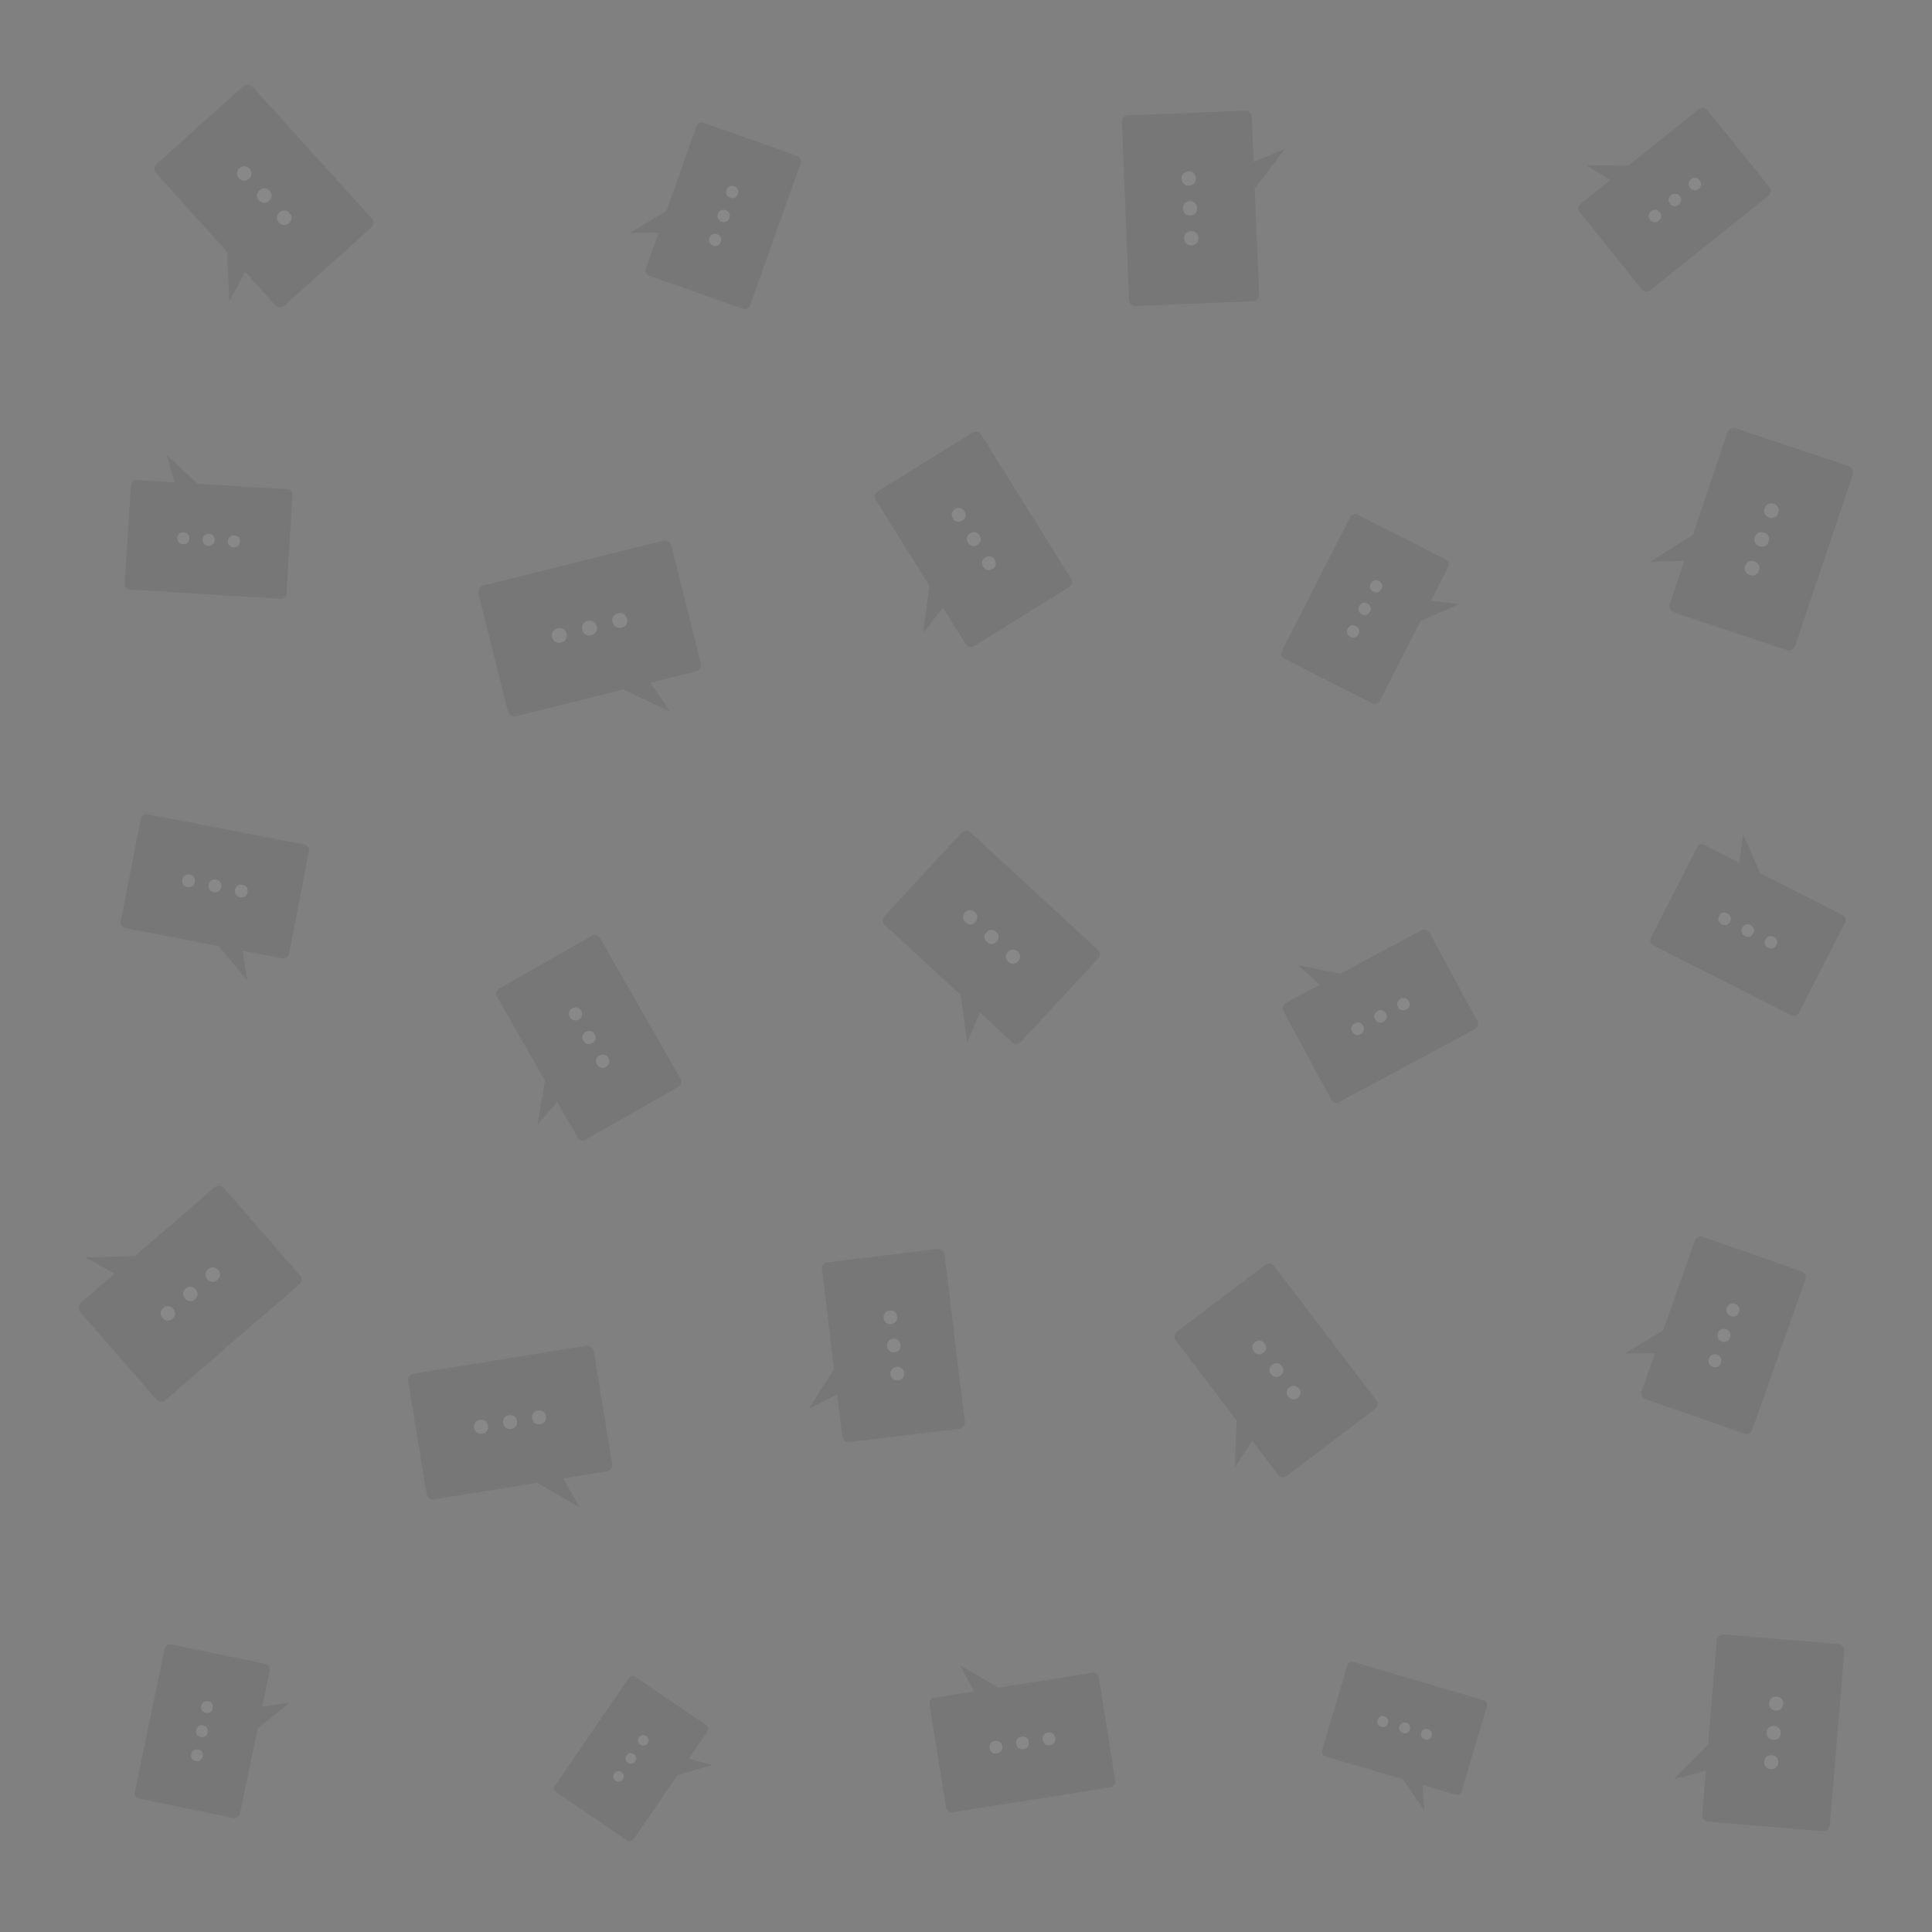 <?xml version="1.0" encoding="UTF-8"?>
<svg xmlns="http://www.w3.org/2000/svg" xmlns:xlink="http://www.w3.org/1999/xlink" width="75pt" height="75pt" viewBox="0 0 75 75" version="1.2">
<rect x="0" y="0" width="75" height="75" fill="#808080" stroke="none"/>
<defs>
<filter id="alpha" filterUnits="objectBoundingBox" x="0%" y="0%" width="100%" height="100%">
  <feColorMatrix type="matrix" in="SourceGraphic" values="0 0 0 0 1 0 0 0 0 1 0 0 0 0 1 0 0 0 1 0"/>
</filter>
<mask id="mask0">
  <g filter="url(#alpha)">
<rect x="0" y="0" width="75" height="75" style="fill:rgb(0%,0%,0%);fill-opacity:0.067;stroke:none;"/>
  </g>
</mask>
<clipPath id="clip2">
  <path d="M 3 0.254 L 13 0.254 L 13 9 L 3 9 Z M 3 0.254 "/>
</clipPath>
<clipPath id="clip3">
  <path d="M 62 60 L 69.992 60 L 69.992 68.504 L 62 68.504 Z M 62 60 "/>
</clipPath>
<clipPath id="clip4">
  <path d="M 62 29 L 69.992 29 L 69.992 37 L 62 37 Z M 62 29 "/>
</clipPath>
<clipPath id="clip5">
  <path d="M 62 13 L 69.992 13 L 69.992 23 L 62 23 Z M 62 13 "/>
</clipPath>
<clipPath id="clip6">
  <path d="M 19 62 L 26 62 L 26 68.504 L 19 68.504 Z M 19 62 "/>
</clipPath>
<clipPath id="clip1">
  <rect x="0" y="0" width="71" height="69"/>
</clipPath>
<g id="surface5" clip-path="url(#clip1)">
<path style=" stroke:none;fill-rule:nonzero;fill:rgb(0%,0%,0%);fill-opacity:1;" d="M 41.102 66.387 L 34.984 67.352 C 34.859 67.371 34.742 67.289 34.723 67.164 L 34.086 63.164 C 34.066 63.039 34.152 62.922 34.277 62.902 L 35.82 62.66 L 35.258 61.641 L 36.75 62.512 L 40.398 61.938 C 40.52 61.918 40.637 62.004 40.656 62.125 L 41.293 66.129 C 41.312 66.25 41.227 66.367 41.102 66.387 "/>
<path style=" stroke:none;fill-rule:nonzero;fill:rgb(100%,100%,100%);fill-opacity:1;" d="M 36.902 64.766 C 36.887 64.645 36.77 64.559 36.645 64.578 L 36.605 64.582 C 36.484 64.605 36.398 64.719 36.418 64.844 L 36.422 64.879 C 36.441 65.004 36.559 65.09 36.684 65.07 L 36.723 65.062 C 36.844 65.043 36.93 64.926 36.91 64.805 L 36.902 64.766 "/>
<path style=" stroke:none;fill-rule:nonzero;fill:rgb(100%,100%,100%);fill-opacity:1;" d="M 37.934 64.605 C 37.914 64.48 37.797 64.395 37.672 64.418 L 37.637 64.422 C 37.512 64.441 37.426 64.559 37.445 64.68 L 37.453 64.719 C 37.473 64.844 37.59 64.926 37.711 64.906 L 37.75 64.898 C 37.875 64.883 37.957 64.766 37.938 64.641 L 37.934 64.605 "/>
<path style=" stroke:none;fill-rule:nonzero;fill:rgb(100%,100%,100%);fill-opacity:1;" d="M 38.961 64.441 C 38.941 64.32 38.824 64.234 38.703 64.254 L 38.664 64.258 C 38.539 64.277 38.453 64.395 38.473 64.52 L 38.48 64.555 C 38.5 64.68 38.617 64.766 38.742 64.746 L 38.777 64.738 C 38.902 64.719 38.988 64.602 38.965 64.48 L 38.961 64.441 "/>
<path style=" stroke:none;fill-rule:nonzero;fill:rgb(0%,0%,0%);fill-opacity:1;" d="M 3.73 28.609 L 9.812 29.785 C 9.934 29.809 10.016 29.926 9.992 30.051 L 9.219 34.027 C 9.191 34.148 9.074 34.23 8.949 34.203 L 7.418 33.91 L 7.598 35.059 L 6.492 33.73 L 2.871 33.027 C 2.746 33.004 2.664 32.887 2.688 32.762 L 3.465 28.789 C 3.488 28.664 3.605 28.586 3.73 28.609 "/>
<path style=" stroke:none;fill-rule:nonzero;fill:rgb(100%,100%,100%);fill-opacity:1;" d="M 7.121 31.559 C 7.098 31.684 7.176 31.801 7.301 31.824 L 7.336 31.832 C 7.461 31.855 7.578 31.777 7.605 31.652 L 7.609 31.617 C 7.637 31.492 7.555 31.375 7.43 31.352 L 7.395 31.344 C 7.27 31.32 7.152 31.398 7.129 31.523 L 7.121 31.559 "/>
<path style=" stroke:none;fill-rule:nonzero;fill:rgb(100%,100%,100%);fill-opacity:1;" d="M 6.098 31.363 C 6.074 31.484 6.156 31.605 6.277 31.629 L 6.316 31.633 C 6.438 31.66 6.559 31.578 6.582 31.457 L 6.59 31.418 C 6.613 31.297 6.531 31.176 6.41 31.152 L 6.371 31.145 C 6.25 31.121 6.129 31.203 6.105 31.324 L 6.098 31.363 "/>
<path style=" stroke:none;fill-rule:nonzero;fill:rgb(100%,100%,100%);fill-opacity:1;" d="M 5.074 31.164 C 5.051 31.289 5.133 31.406 5.254 31.43 L 5.293 31.438 C 5.418 31.461 5.535 31.383 5.559 31.258 L 5.566 31.219 C 5.59 31.098 5.512 30.98 5.387 30.957 L 5.348 30.949 C 5.227 30.926 5.105 31.004 5.082 31.129 L 5.074 31.164 "/>
<g clip-path="url(#clip2)" clip-rule="nonzero">
<path style=" stroke:none;fill-rule:nonzero;fill:rgb(0%,0%,0%);fill-opacity:1;" d="M 7.801 0.363 L 12.43 5.48 C 12.523 5.586 12.516 5.746 12.41 5.836 L 9.043 8.863 C 8.938 8.957 8.777 8.945 8.684 8.844 L 7.516 7.555 L 6.902 8.699 L 6.816 6.773 L 4.059 3.727 C 3.965 3.621 3.973 3.465 4.078 3.371 L 7.445 0.344 C 7.547 0.254 7.711 0.262 7.801 0.363 "/>
</g>
<path style=" stroke:none;fill-rule:nonzero;fill:rgb(100%,100%,100%);fill-opacity:1;" d="M 8.836 5.262 C 8.73 5.355 8.723 5.516 8.816 5.617 L 8.844 5.652 C 8.938 5.754 9.098 5.762 9.203 5.668 L 9.234 5.641 C 9.34 5.547 9.348 5.387 9.254 5.285 L 9.227 5.254 C 9.129 5.148 8.969 5.141 8.867 5.234 L 8.836 5.262 "/>
<path style=" stroke:none;fill-rule:nonzero;fill:rgb(100%,100%,100%);fill-opacity:1;" d="M 8.059 4.402 C 7.953 4.496 7.945 4.656 8.039 4.758 L 8.066 4.789 C 8.16 4.895 8.32 4.902 8.426 4.809 L 8.457 4.781 C 8.562 4.688 8.57 4.527 8.477 4.422 L 8.449 4.391 C 8.352 4.289 8.191 4.281 8.09 4.375 L 8.059 4.402 "/>
<path style=" stroke:none;fill-rule:nonzero;fill:rgb(100%,100%,100%);fill-opacity:1;" d="M 7.281 3.543 C 7.176 3.637 7.168 3.797 7.262 3.898 L 7.289 3.93 C 7.383 4.035 7.543 4.043 7.648 3.949 L 7.68 3.922 C 7.785 3.828 7.793 3.668 7.699 3.562 L 7.672 3.531 C 7.574 3.43 7.414 3.422 7.312 3.516 L 7.281 3.543 "/>
<path style=" stroke:none;fill-rule:nonzero;fill:rgb(0%,0%,0%);fill-opacity:1;" d="M 3.234 66.574 L 4.391 60.996 C 4.418 60.883 4.527 60.812 4.641 60.836 L 8.312 61.594 C 8.426 61.617 8.496 61.727 8.473 61.84 L 8.18 63.246 L 9.246 63.094 L 8.004 64.094 L 7.312 67.418 C 7.293 67.527 7.18 67.602 7.066 67.578 L 3.398 66.82 C 3.285 66.797 3.211 66.688 3.234 66.574 "/>
<path style=" stroke:none;fill-rule:nonzero;fill:rgb(100%,100%,100%);fill-opacity:1;" d="M 6.004 63.492 C 6.117 63.516 6.23 63.441 6.254 63.328 L 6.258 63.293 C 6.281 63.184 6.211 63.07 6.098 63.047 L 6.062 63.043 C 5.949 63.02 5.84 63.09 5.816 63.203 L 5.809 63.238 C 5.785 63.352 5.859 63.461 5.969 63.484 L 6.004 63.492 "/>
<path style=" stroke:none;fill-rule:nonzero;fill:rgb(100%,100%,100%);fill-opacity:1;" d="M 5.809 64.43 C 5.922 64.453 6.035 64.379 6.059 64.266 L 6.062 64.23 C 6.09 64.121 6.016 64.008 5.902 63.984 L 5.867 63.977 C 5.754 63.953 5.645 64.027 5.621 64.141 L 5.613 64.176 C 5.59 64.289 5.664 64.398 5.777 64.422 L 5.809 64.43 "/>
<path style=" stroke:none;fill-rule:nonzero;fill:rgb(100%,100%,100%);fill-opacity:1;" d="M 5.617 65.367 C 5.73 65.391 5.84 65.316 5.863 65.203 L 5.871 65.168 C 5.895 65.055 5.82 64.945 5.707 64.922 L 5.672 64.914 C 5.559 64.891 5.449 64.965 5.426 65.078 L 5.418 65.113 C 5.395 65.227 5.469 65.336 5.582 65.359 L 5.617 65.367 "/>
<path style=" stroke:none;fill-rule:nonzero;fill:rgb(0%,0%,0%);fill-opacity:1;" d="M 47.457 46.145 L 51.43 51.359 C 51.508 51.465 51.488 51.617 51.383 51.695 L 47.949 54.293 C 47.844 54.375 47.691 54.352 47.613 54.246 L 46.609 52.93 L 45.938 53.969 L 46.008 52.141 L 43.641 49.031 C 43.562 48.926 43.582 48.777 43.688 48.695 L 47.121 46.102 C 47.227 46.02 47.379 46.039 47.457 46.145 "/>
<path style=" stroke:none;fill-rule:nonzero;fill:rgb(100%,100%,100%);fill-opacity:1;" d="M 48.043 50.867 C 47.938 50.945 47.918 51.098 47.996 51.203 L 48.02 51.234 C 48.102 51.34 48.254 51.363 48.359 51.281 L 48.391 51.258 C 48.496 51.176 48.516 51.027 48.438 50.922 L 48.414 50.891 C 48.332 50.785 48.18 50.762 48.074 50.844 L 48.043 50.867 "/>
<path style=" stroke:none;fill-rule:nonzero;fill:rgb(100%,100%,100%);fill-opacity:1;" d="M 47.375 49.988 C 47.27 50.07 47.25 50.223 47.328 50.328 L 47.355 50.359 C 47.434 50.465 47.586 50.484 47.691 50.406 L 47.723 50.379 C 47.828 50.301 47.852 50.148 47.77 50.043 L 47.746 50.012 C 47.664 49.906 47.516 49.887 47.406 49.965 L 47.375 49.988 "/>
<path style=" stroke:none;fill-rule:nonzero;fill:rgb(100%,100%,100%);fill-opacity:1;" d="M 46.707 49.113 C 46.602 49.195 46.582 49.344 46.66 49.449 L 46.688 49.484 C 46.766 49.59 46.918 49.609 47.023 49.527 L 47.055 49.504 C 47.16 49.426 47.184 49.273 47.102 49.168 L 47.078 49.137 C 46.996 49.031 46.848 49.008 46.742 49.09 L 46.707 49.113 "/>
<path style=" stroke:none;fill-rule:nonzero;fill:rgb(0%,0%,0%);fill-opacity:1;" d="M 66.668 4.582 L 62.051 8.273 C 61.957 8.352 61.82 8.336 61.746 8.242 L 59.316 5.223 C 59.242 5.133 59.254 4.996 59.348 4.922 L 60.512 3.988 L 59.559 3.41 L 61.215 3.426 L 63.965 1.227 C 64.059 1.152 64.195 1.168 64.27 1.262 L 66.699 4.277 C 66.773 4.371 66.758 4.508 66.668 4.582 "/>
<path style=" stroke:none;fill-rule:nonzero;fill:rgb(100%,100%,100%);fill-opacity:1;" d="M 62.414 5.223 C 62.34 5.129 62.203 5.117 62.109 5.188 L 62.082 5.215 C 61.988 5.285 61.973 5.426 62.047 5.516 L 62.07 5.547 C 62.145 5.637 62.281 5.652 62.375 5.578 L 62.402 5.555 C 62.496 5.48 62.512 5.344 62.438 5.25 L 62.414 5.223 "/>
<path style=" stroke:none;fill-rule:nonzero;fill:rgb(100%,100%,100%);fill-opacity:1;" d="M 63.191 4.602 C 63.113 4.508 62.977 4.496 62.883 4.57 L 62.855 4.594 C 62.762 4.668 62.746 4.805 62.824 4.895 L 62.844 4.926 C 62.922 5.02 63.059 5.031 63.148 4.957 L 63.18 4.934 C 63.273 4.859 63.289 4.723 63.211 4.629 L 63.191 4.602 "/>
<path style=" stroke:none;fill-rule:nonzero;fill:rgb(100%,100%,100%);fill-opacity:1;" d="M 63.965 3.98 C 63.891 3.887 63.754 3.875 63.66 3.949 L 63.633 3.973 C 63.539 4.047 63.523 4.184 63.598 4.277 L 63.621 4.305 C 63.695 4.398 63.832 4.41 63.926 4.336 L 63.953 4.312 C 64.047 4.238 64.062 4.102 63.988 4.012 L 63.965 3.98 "/>
<g clip-path="url(#clip3)" clip-rule="nonzero">
<path style=" stroke:none;fill-rule:nonzero;fill:rgb(0%,0%,0%);fill-opacity:1;" d="M 69.598 61.094 L 69.031 67.859 C 69.016 67.996 68.898 68.098 68.758 68.086 L 64.305 67.715 C 64.168 67.703 64.066 67.582 64.078 67.445 L 64.223 65.738 L 62.98 66.074 L 64.309 64.711 L 64.645 60.68 C 64.656 60.543 64.777 60.441 64.918 60.453 L 69.367 60.824 C 69.508 60.836 69.609 60.957 69.598 61.094 "/>
</g>
<path style=" stroke:none;fill-rule:nonzero;fill:rgb(100%,100%,100%);fill-opacity:1;" d="M 66.762 65.137 C 66.625 65.125 66.504 65.227 66.492 65.367 L 66.488 65.406 C 66.477 65.543 66.578 65.664 66.715 65.676 L 66.758 65.68 C 66.895 65.691 67.016 65.59 67.027 65.453 L 67.031 65.41 C 67.043 65.273 66.941 65.152 66.805 65.141 L 66.762 65.137 "/>
<path style=" stroke:none;fill-rule:nonzero;fill:rgb(100%,100%,100%);fill-opacity:1;" d="M 66.855 64 C 66.719 63.988 66.598 64.09 66.586 64.227 L 66.586 64.27 C 66.57 64.406 66.676 64.527 66.812 64.539 L 66.852 64.543 C 66.992 64.555 67.113 64.453 67.125 64.316 L 67.125 64.273 C 67.137 64.137 67.035 64.016 66.898 64.004 L 66.855 64 "/>
<path style=" stroke:none;fill-rule:nonzero;fill:rgb(100%,100%,100%);fill-opacity:1;" d="M 66.953 62.863 C 66.816 62.852 66.695 62.953 66.684 63.09 L 66.68 63.133 C 66.668 63.27 66.77 63.391 66.906 63.402 L 66.949 63.406 C 67.086 63.418 67.207 63.312 67.219 63.176 L 67.223 63.137 C 67.234 63 67.133 62.879 66.992 62.867 L 66.953 62.863 "/>
<path style=" stroke:none;fill-rule:nonzero;fill:rgb(0%,0%,0%);fill-opacity:1;" d="M 68.09 46.652 L 66.016 52.52 C 65.977 52.641 65.844 52.703 65.727 52.66 L 61.863 51.305 C 61.746 51.262 61.684 51.133 61.723 51.016 L 62.246 49.535 L 61.07 49.543 L 62.562 48.645 L 63.797 45.148 C 63.84 45.027 63.969 44.965 64.09 45.008 L 67.949 46.363 C 68.07 46.406 68.133 46.535 68.09 46.652 "/>
<path style=" stroke:none;fill-rule:nonzero;fill:rgb(100%,100%,100%);fill-opacity:1;" d="M 64.641 49.586 C 64.52 49.543 64.387 49.605 64.348 49.727 L 64.332 49.762 C 64.293 49.879 64.355 50.012 64.473 50.051 L 64.508 50.066 C 64.629 50.105 64.758 50.043 64.801 49.926 L 64.812 49.891 C 64.855 49.77 64.793 49.641 64.676 49.598 L 64.641 49.586 "/>
<path style=" stroke:none;fill-rule:nonzero;fill:rgb(100%,100%,100%);fill-opacity:1;" d="M 64.988 48.598 C 64.867 48.559 64.738 48.621 64.695 48.738 L 64.684 48.773 C 64.641 48.895 64.703 49.023 64.82 49.066 L 64.859 49.078 C 64.977 49.121 65.109 49.059 65.148 48.941 L 65.164 48.902 C 65.203 48.785 65.141 48.652 65.023 48.613 L 64.988 48.598 "/>
<path style=" stroke:none;fill-rule:nonzero;fill:rgb(100%,100%,100%);fill-opacity:1;" d="M 65.336 47.613 C 65.215 47.57 65.086 47.633 65.043 47.754 L 65.031 47.789 C 64.988 47.906 65.051 48.039 65.168 48.082 L 65.207 48.094 C 65.324 48.133 65.457 48.074 65.496 47.953 L 65.512 47.918 C 65.555 47.797 65.488 47.668 65.371 47.625 L 65.336 47.613 "/>
<path style=" stroke:none;fill-rule:nonzero;fill:rgb(0%,0%,0%);fill-opacity:1;" d="M 16.766 19.727 L 23.746 17.992 C 23.887 17.957 24.031 18.043 24.066 18.184 L 25.207 22.746 C 25.242 22.887 25.156 23.031 25.012 23.066 L 23.254 23.504 L 24.008 24.625 L 22.191 23.766 L 18.035 24.801 C 17.895 24.836 17.75 24.75 17.715 24.609 L 16.574 20.047 C 16.539 19.902 16.625 19.762 16.766 19.727 "/>
<path style=" stroke:none;fill-rule:nonzero;fill:rgb(100%,100%,100%);fill-opacity:1;" d="M 21.785 21.176 C 21.82 21.316 21.965 21.402 22.105 21.367 L 22.148 21.359 C 22.289 21.324 22.375 21.18 22.34 21.039 L 22.332 20.996 C 22.293 20.855 22.152 20.77 22.012 20.805 L 21.969 20.816 C 21.828 20.852 21.738 20.992 21.777 21.133 L 21.785 21.176 "/>
<path style=" stroke:none;fill-rule:nonzero;fill:rgb(100%,100%,100%);fill-opacity:1;" d="M 20.613 21.469 C 20.648 21.609 20.793 21.695 20.934 21.66 L 20.977 21.648 C 21.117 21.613 21.203 21.473 21.168 21.332 L 21.156 21.289 C 21.121 21.148 20.98 21.062 20.836 21.098 L 20.797 21.105 C 20.652 21.141 20.566 21.285 20.602 21.426 L 20.613 21.469 "/>
<path style=" stroke:none;fill-rule:nonzero;fill:rgb(100%,100%,100%);fill-opacity:1;" d="M 19.441 21.758 C 19.477 21.898 19.617 21.984 19.762 21.949 L 19.805 21.941 C 19.945 21.906 20.031 21.762 19.996 21.621 L 19.984 21.578 C 19.949 21.438 19.805 21.352 19.664 21.387 L 19.621 21.398 C 19.48 21.434 19.395 21.574 19.43 21.719 L 19.441 21.758 "/>
<path style=" stroke:none;fill-rule:nonzero;fill:rgb(0%,0%,0%);fill-opacity:1;" d="M 9.617 46.863 L 4.422 51.352 C 4.316 51.441 4.16 51.43 4.066 51.324 L 1.113 47.93 C 1.023 47.824 1.031 47.668 1.137 47.574 L 2.449 46.441 L 1.316 45.812 L 3.238 45.762 L 6.332 43.086 C 6.438 42.996 6.598 43.008 6.688 43.113 L 9.641 46.508 C 9.734 46.613 9.723 46.77 9.617 46.863 "/>
<path style=" stroke:none;fill-rule:nonzero;fill:rgb(100%,100%,100%);fill-opacity:1;" d="M 4.711 47.793 C 4.617 47.688 4.457 47.676 4.355 47.766 L 4.32 47.797 C 4.215 47.887 4.203 48.043 4.297 48.148 L 4.324 48.18 C 4.414 48.285 4.574 48.297 4.68 48.207 L 4.711 48.18 C 4.816 48.086 4.828 47.93 4.738 47.824 L 4.711 47.793 "/>
<path style=" stroke:none;fill-rule:nonzero;fill:rgb(100%,100%,100%);fill-opacity:1;" d="M 5.582 47.039 C 5.492 46.934 5.332 46.922 5.227 47.012 L 5.195 47.039 C 5.09 47.133 5.078 47.289 5.168 47.395 L 5.195 47.426 C 5.289 47.531 5.449 47.543 5.551 47.453 L 5.586 47.422 C 5.691 47.332 5.699 47.176 5.609 47.07 L 5.582 47.039 "/>
<path style=" stroke:none;fill-rule:nonzero;fill:rgb(100%,100%,100%);fill-opacity:1;" d="M 6.453 46.285 C 6.363 46.18 6.203 46.168 6.098 46.258 L 6.066 46.285 C 5.961 46.375 5.949 46.535 6.043 46.641 L 6.07 46.672 C 6.16 46.777 6.32 46.789 6.426 46.699 L 6.457 46.668 C 6.562 46.578 6.574 46.418 6.48 46.316 L 6.453 46.285 "/>
<path style=" stroke:none;fill-rule:nonzero;fill:rgb(0%,0%,0%);fill-opacity:1;" d="M 50.539 61.516 L 55.59 63 C 55.691 63.031 55.75 63.137 55.719 63.238 L 54.742 66.539 C 54.715 66.641 54.605 66.699 54.504 66.668 L 53.23 66.297 L 53.289 67.285 L 52.465 66.07 L 49.453 65.188 C 49.352 65.156 49.293 65.051 49.324 64.949 L 50.301 61.648 C 50.328 61.543 50.438 61.484 50.539 61.516 "/>
<path style=" stroke:none;fill-rule:nonzero;fill:rgb(100%,100%,100%);fill-opacity:1;" d="M 53.168 64.285 C 53.141 64.387 53.199 64.492 53.301 64.523 L 53.332 64.535 C 53.434 64.562 53.539 64.504 53.57 64.402 L 53.578 64.371 C 53.609 64.27 53.551 64.164 53.449 64.133 L 53.418 64.125 C 53.316 64.094 53.207 64.152 53.176 64.254 L 53.168 64.285 "/>
<path style=" stroke:none;fill-rule:nonzero;fill:rgb(100%,100%,100%);fill-opacity:1;" d="M 52.32 64.035 C 52.289 64.137 52.348 64.246 52.449 64.273 L 52.48 64.285 C 52.586 64.312 52.691 64.258 52.723 64.152 L 52.73 64.125 C 52.762 64.02 52.703 63.914 52.602 63.883 L 52.57 63.875 C 52.465 63.844 52.359 63.902 52.328 64.004 L 52.32 64.035 "/>
<path style=" stroke:none;fill-rule:nonzero;fill:rgb(100%,100%,100%);fill-opacity:1;" d="M 51.473 63.785 C 51.441 63.891 51.5 63.996 51.602 64.027 L 51.633 64.035 C 51.734 64.066 51.844 64.008 51.875 63.906 L 51.883 63.875 C 51.914 63.773 51.855 63.664 51.75 63.633 L 51.719 63.625 C 51.617 63.598 51.512 63.656 51.48 63.758 L 51.473 63.785 "/>
<path style=" stroke:none;fill-rule:nonzero;fill:rgb(0%,0%,0%);fill-opacity:1;" d="M 47.758 22.277 L 50.414 17.078 C 50.465 16.973 50.594 16.93 50.699 16.98 L 54.125 18.719 C 54.23 18.773 54.273 18.902 54.219 19.008 L 53.551 20.32 L 54.645 20.453 L 53.145 21.109 L 51.562 24.211 C 51.512 24.316 51.379 24.355 51.273 24.305 L 47.852 22.566 C 47.746 22.512 47.703 22.383 47.758 22.277 "/>
<path style=" stroke:none;fill-rule:nonzero;fill:rgb(100%,100%,100%);fill-opacity:1;" d="M 51.332 19.977 C 51.438 20.031 51.566 19.988 51.621 19.883 L 51.637 19.852 C 51.691 19.746 51.648 19.617 51.543 19.562 L 51.512 19.547 C 51.406 19.492 51.273 19.535 51.223 19.641 L 51.203 19.672 C 51.152 19.777 51.191 19.906 51.301 19.961 L 51.332 19.977 "/>
<path style=" stroke:none;fill-rule:nonzero;fill:rgb(100%,100%,100%);fill-opacity:1;" d="M 50.883 20.852 C 50.992 20.906 51.121 20.863 51.172 20.758 L 51.191 20.727 C 51.242 20.621 51.203 20.488 51.094 20.438 L 51.062 20.422 C 50.957 20.367 50.828 20.41 50.773 20.516 L 50.758 20.547 C 50.703 20.652 50.746 20.781 50.852 20.836 L 50.883 20.852 "/>
<path style=" stroke:none;fill-rule:nonzero;fill:rgb(100%,100%,100%);fill-opacity:1;" d="M 50.438 21.723 C 50.543 21.777 50.672 21.738 50.727 21.633 L 50.742 21.598 C 50.797 21.492 50.754 21.363 50.648 21.312 L 50.617 21.293 C 50.512 21.242 50.383 21.281 50.328 21.387 L 50.312 21.422 C 50.258 21.527 50.301 21.656 50.406 21.707 L 50.438 21.723 "/>
<path style=" stroke:none;fill-rule:nonzero;fill:rgb(0%,0%,0%);fill-opacity:1;" d="M 35.676 29.316 L 40.613 33.867 C 40.711 33.957 40.719 34.113 40.625 34.215 L 37.633 37.441 C 37.539 37.539 37.387 37.547 37.285 37.453 L 36.039 36.305 L 35.547 37.473 L 35.289 35.617 L 32.348 32.906 C 32.25 32.812 32.242 32.656 32.336 32.559 L 35.328 29.332 C 35.422 29.23 35.578 29.227 35.676 29.316 "/>
<path style=" stroke:none;fill-rule:nonzero;fill:rgb(100%,100%,100%);fill-opacity:1;" d="M 37.113 33.973 C 37.02 34.07 37.027 34.227 37.125 34.32 L 37.156 34.348 C 37.258 34.438 37.414 34.434 37.504 34.332 L 37.531 34.301 C 37.625 34.203 37.617 34.047 37.52 33.957 L 37.488 33.926 C 37.387 33.836 37.234 33.84 37.141 33.941 L 37.113 33.973 "/>
<path style=" stroke:none;fill-rule:nonzero;fill:rgb(100%,100%,100%);fill-opacity:1;" d="M 36.281 33.207 C 36.191 33.305 36.195 33.461 36.297 33.555 L 36.328 33.582 C 36.426 33.672 36.582 33.668 36.676 33.57 L 36.703 33.539 C 36.797 33.438 36.789 33.285 36.688 33.191 L 36.66 33.164 C 36.559 33.07 36.402 33.078 36.309 33.176 L 36.281 33.207 "/>
<path style=" stroke:none;fill-rule:nonzero;fill:rgb(100%,100%,100%);fill-opacity:1;" d="M 35.453 32.441 C 35.359 32.543 35.367 32.699 35.465 32.789 L 35.496 32.816 C 35.598 32.91 35.754 32.902 35.844 32.805 L 35.875 32.773 C 35.965 32.676 35.961 32.52 35.859 32.426 L 35.828 32.398 C 35.73 32.309 35.574 32.312 35.48 32.414 L 35.453 32.441 "/>
<path style=" stroke:none;fill-rule:nonzero;fill:rgb(0%,0%,0%);fill-opacity:1;" d="M 14.051 50.328 L 20.762 49.238 C 20.898 49.215 21.023 49.309 21.047 49.441 L 21.766 53.832 C 21.789 53.965 21.695 54.094 21.559 54.117 L 19.867 54.391 L 20.492 55.508 L 18.848 54.559 L 14.848 55.207 C 14.711 55.23 14.586 55.137 14.562 55 L 13.844 50.613 C 13.82 50.48 13.914 50.352 14.051 50.328 "/>
<path style=" stroke:none;fill-rule:nonzero;fill:rgb(100%,100%,100%);fill-opacity:1;" d="M 18.664 52.086 C 18.688 52.223 18.816 52.312 18.953 52.289 L 18.992 52.285 C 19.129 52.262 19.223 52.133 19.199 52 L 19.191 51.957 C 19.172 51.824 19.043 51.73 18.906 51.754 L 18.867 51.758 C 18.73 51.781 18.637 51.91 18.66 52.043 L 18.664 52.086 "/>
<path style=" stroke:none;fill-rule:nonzero;fill:rgb(100%,100%,100%);fill-opacity:1;" d="M 17.539 52.27 C 17.559 52.402 17.688 52.496 17.824 52.473 L 17.867 52.469 C 18 52.445 18.094 52.316 18.07 52.184 L 18.066 52.141 C 18.043 52.004 17.914 51.914 17.777 51.938 L 17.738 51.941 C 17.602 51.965 17.508 52.094 17.531 52.227 L 17.539 52.27 "/>
<path style=" stroke:none;fill-rule:nonzero;fill:rgb(100%,100%,100%);fill-opacity:1;" d="M 16.41 52.453 C 16.434 52.586 16.562 52.68 16.695 52.656 L 16.738 52.652 C 16.875 52.629 16.965 52.5 16.945 52.367 L 16.938 52.324 C 16.914 52.188 16.785 52.098 16.652 52.117 L 16.609 52.125 C 16.473 52.148 16.383 52.277 16.402 52.41 L 16.41 52.453 "/>
<path style=" stroke:none;fill-rule:nonzero;fill:rgb(0%,0%,0%);fill-opacity:1;" d="M 36.09 13.871 L 39.578 19.461 C 39.648 19.574 39.613 19.727 39.5 19.793 L 35.82 22.078 C 35.707 22.148 35.559 22.113 35.488 22 L 34.605 20.59 L 33.836 21.562 L 34.078 19.738 L 31.996 16.406 C 31.926 16.297 31.961 16.145 32.074 16.074 L 35.754 13.793 C 35.867 13.723 36.02 13.758 36.09 13.871 "/>
<path style=" stroke:none;fill-rule:nonzero;fill:rgb(100%,100%,100%);fill-opacity:1;" d="M 36.234 18.652 C 36.121 18.723 36.086 18.875 36.156 18.988 L 36.176 19.02 C 36.246 19.133 36.398 19.168 36.512 19.098 L 36.543 19.078 C 36.656 19.008 36.691 18.859 36.621 18.742 L 36.602 18.711 C 36.531 18.598 36.379 18.562 36.266 18.633 L 36.234 18.652 "/>
<path style=" stroke:none;fill-rule:nonzero;fill:rgb(100%,100%,100%);fill-opacity:1;" d="M 35.648 17.715 C 35.531 17.785 35.496 17.934 35.57 18.047 L 35.59 18.082 C 35.66 18.195 35.809 18.23 35.922 18.16 L 35.957 18.137 C 36.07 18.066 36.105 17.918 36.035 17.805 L 36.016 17.77 C 35.945 17.656 35.793 17.621 35.68 17.695 L 35.648 17.715 "/>
<path style=" stroke:none;fill-rule:nonzero;fill:rgb(100%,100%,100%);fill-opacity:1;" d="M 35.059 16.773 C 34.945 16.844 34.91 16.996 34.98 17.105 L 35.004 17.141 C 35.074 17.254 35.223 17.289 35.336 17.219 L 35.371 17.199 C 35.484 17.129 35.52 16.98 35.449 16.863 L 35.43 16.832 C 35.355 16.719 35.207 16.684 35.094 16.754 L 35.059 16.773 "/>
<path style=" stroke:none;fill-rule:nonzero;fill:rgb(0%,0%,0%);fill-opacity:1;" d="M 41.832 8.637 L 41.551 1.742 C 41.547 1.605 41.656 1.488 41.793 1.48 L 46.332 1.297 C 46.473 1.289 46.59 1.398 46.594 1.539 L 46.668 3.277 L 47.875 2.785 L 46.707 4.324 L 46.879 8.434 C 46.883 8.57 46.773 8.688 46.633 8.695 L 42.098 8.879 C 41.957 8.887 41.84 8.777 41.832 8.637 "/>
<path style=" stroke:none;fill-rule:nonzero;fill:rgb(100%,100%,100%);fill-opacity:1;" d="M 44.18 4.203 C 44.32 4.199 44.43 4.082 44.426 3.941 L 44.422 3.898 C 44.418 3.758 44.297 3.648 44.16 3.656 L 44.117 3.656 C 43.977 3.664 43.867 3.781 43.871 3.922 L 43.875 3.961 C 43.879 4.102 44 4.211 44.137 4.207 L 44.18 4.203 "/>
<path style=" stroke:none;fill-rule:nonzero;fill:rgb(100%,100%,100%);fill-opacity:1;" d="M 44.227 5.363 C 44.367 5.355 44.477 5.238 44.473 5.098 L 44.469 5.055 C 44.465 4.918 44.348 4.809 44.207 4.812 L 44.164 4.816 C 44.023 4.82 43.914 4.938 43.918 5.078 L 43.922 5.121 C 43.93 5.262 44.047 5.371 44.188 5.363 L 44.227 5.363 "/>
<path style=" stroke:none;fill-rule:nonzero;fill:rgb(100%,100%,100%);fill-opacity:1;" d="M 44.277 6.52 C 44.418 6.516 44.523 6.398 44.52 6.258 L 44.516 6.215 C 44.512 6.074 44.395 5.969 44.254 5.973 L 44.211 5.973 C 44.07 5.98 43.961 6.098 43.969 6.238 L 43.969 6.281 C 43.977 6.418 44.094 6.527 44.234 6.523 L 44.277 6.52 "/>
<path style=" stroke:none;fill-rule:nonzero;fill:rgb(0%,0%,0%);fill-opacity:1;" d="M 21.289 33.414 L 24.418 38.879 C 24.48 38.988 24.441 39.133 24.332 39.195 L 20.734 41.238 C 20.625 41.305 20.484 41.266 20.418 41.152 L 19.629 39.773 L 18.859 40.68 L 19.156 38.945 L 17.293 35.691 C 17.227 35.578 17.266 35.438 17.379 35.375 L 20.973 33.328 C 21.082 33.266 21.227 33.305 21.289 33.414 "/>
<path style=" stroke:none;fill-rule:nonzero;fill:rgb(100%,100%,100%);fill-opacity:1;" d="M 21.254 37.988 C 21.145 38.051 21.102 38.191 21.168 38.301 L 21.188 38.336 C 21.25 38.445 21.391 38.484 21.504 38.422 L 21.535 38.402 C 21.648 38.34 21.688 38.199 21.621 38.086 L 21.602 38.055 C 21.539 37.941 21.398 37.906 21.285 37.969 L 21.254 37.988 "/>
<path style=" stroke:none;fill-rule:nonzero;fill:rgb(100%,100%,100%);fill-opacity:1;" d="M 20.727 37.066 C 20.617 37.133 20.578 37.273 20.641 37.383 L 20.66 37.418 C 20.723 37.527 20.867 37.566 20.977 37.504 L 21.012 37.484 C 21.121 37.422 21.16 37.281 21.098 37.168 L 21.078 37.137 C 21.016 37.023 20.871 36.988 20.762 37.051 L 20.727 37.066 "/>
<path style=" stroke:none;fill-rule:nonzero;fill:rgb(100%,100%,100%);fill-opacity:1;" d="M 20.203 36.152 C 20.09 36.215 20.051 36.355 20.117 36.465 L 20.133 36.5 C 20.199 36.609 20.34 36.648 20.449 36.586 L 20.484 36.566 C 20.594 36.504 20.633 36.363 20.57 36.25 L 20.551 36.219 C 20.488 36.105 20.348 36.07 20.234 36.133 L 20.203 36.152 "/>
<path style=" stroke:none;fill-rule:nonzero;fill:rgb(0%,0%,0%);fill-opacity:1;" d="M 55.266 36.945 L 49.98 39.785 C 49.875 39.84 49.742 39.801 49.684 39.695 L 47.816 36.238 C 47.758 36.133 47.797 36 47.906 35.941 L 49.238 35.227 L 48.395 34.473 L 50.039 34.797 L 53.188 33.105 C 53.297 33.047 53.43 33.086 53.488 33.195 L 55.355 36.648 C 55.414 36.754 55.371 36.891 55.266 36.945 "/>
<path style=" stroke:none;fill-rule:nonzero;fill:rgb(100%,100%,100%);fill-opacity:1;" d="M 50.906 36.805 C 50.848 36.699 50.715 36.66 50.609 36.719 L 50.574 36.734 C 50.469 36.793 50.43 36.926 50.484 37.031 L 50.504 37.062 C 50.562 37.172 50.695 37.211 50.801 37.152 L 50.836 37.137 C 50.941 37.078 50.98 36.945 50.922 36.836 L 50.906 36.805 "/>
<path style=" stroke:none;fill-rule:nonzero;fill:rgb(100%,100%,100%);fill-opacity:1;" d="M 51.793 36.328 C 51.738 36.223 51.602 36.184 51.496 36.238 L 51.465 36.258 C 51.355 36.316 51.316 36.449 51.375 36.555 L 51.391 36.586 C 51.449 36.695 51.582 36.734 51.691 36.676 L 51.723 36.66 C 51.828 36.602 51.871 36.469 51.812 36.363 L 51.793 36.328 "/>
<path style=" stroke:none;fill-rule:nonzero;fill:rgb(100%,100%,100%);fill-opacity:1;" d="M 52.684 35.852 C 52.625 35.746 52.492 35.707 52.383 35.762 L 52.352 35.781 C 52.246 35.84 52.203 35.973 52.262 36.078 L 52.281 36.109 C 52.336 36.215 52.473 36.258 52.578 36.199 L 52.609 36.18 C 52.719 36.125 52.758 35.992 52.699 35.883 L 52.684 35.852 "/>
<path style=" stroke:none;fill-rule:nonzero;fill:rgb(0%,0%,0%);fill-opacity:1;" d="M 8.895 20.246 L 3.047 19.887 C 2.926 19.879 2.836 19.777 2.844 19.66 L 3.082 15.836 C 3.086 15.719 3.188 15.629 3.309 15.633 L 4.781 15.727 L 4.473 14.668 L 5.672 15.781 L 9.156 15.992 C 9.273 16 9.363 16.102 9.355 16.219 L 9.121 20.043 C 9.113 20.16 9.012 20.25 8.895 20.246 "/>
<path style=" stroke:none;fill-rule:nonzero;fill:rgb(100%,100%,100%);fill-opacity:1;" d="M 5.352 17.891 C 5.355 17.773 5.266 17.672 5.148 17.664 L 5.113 17.66 C 4.996 17.656 4.895 17.746 4.887 17.863 L 4.883 17.898 C 4.875 18.016 4.965 18.117 5.086 18.125 L 5.121 18.129 C 5.238 18.137 5.34 18.047 5.348 17.926 L 5.352 17.891 "/>
<path style=" stroke:none;fill-rule:nonzero;fill:rgb(100%,100%,100%);fill-opacity:1;" d="M 6.332 17.953 C 6.34 17.832 6.25 17.73 6.133 17.723 L 6.098 17.723 C 5.977 17.715 5.875 17.805 5.867 17.922 L 5.867 17.957 C 5.859 18.078 5.949 18.18 6.066 18.184 L 6.102 18.188 C 6.223 18.195 6.324 18.105 6.332 17.988 L 6.332 17.953 "/>
<path style=" stroke:none;fill-rule:nonzero;fill:rgb(100%,100%,100%);fill-opacity:1;" d="M 7.316 18.012 C 7.324 17.895 7.234 17.793 7.113 17.785 L 7.078 17.781 C 6.961 17.773 6.859 17.863 6.852 17.984 L 6.848 18.02 C 6.84 18.137 6.934 18.238 7.051 18.246 L 7.086 18.246 C 7.203 18.254 7.305 18.164 7.312 18.047 L 7.316 18.012 "/>
<g clip-path="url(#clip4)" clip-rule="nonzero">
<path style=" stroke:none;fill-rule:nonzero;fill:rgb(0%,0%,0%);fill-opacity:1;" d="M 67.539 36.414 L 62.184 33.699 C 62.074 33.645 62.031 33.512 62.086 33.402 L 63.875 29.902 C 63.93 29.793 64.062 29.75 64.172 29.805 L 65.52 30.492 L 65.66 29.367 L 66.336 30.902 L 69.527 32.52 C 69.633 32.574 69.68 32.707 69.625 32.816 L 67.836 36.316 C 67.781 36.426 67.648 36.469 67.539 36.414 "/>
</g>
<path style=" stroke:none;fill-rule:nonzero;fill:rgb(100%,100%,100%);fill-opacity:1;" d="M 65.168 32.758 C 65.223 32.652 65.18 32.52 65.07 32.465 L 65.039 32.445 C 64.93 32.391 64.797 32.434 64.742 32.543 L 64.727 32.574 C 64.672 32.684 64.715 32.816 64.824 32.871 L 64.855 32.887 C 64.965 32.941 65.098 32.898 65.152 32.793 L 65.168 32.758 "/>
<path style=" stroke:none;fill-rule:nonzero;fill:rgb(100%,100%,100%);fill-opacity:1;" d="M 66.07 33.215 C 66.125 33.105 66.082 32.977 65.973 32.918 L 65.938 32.902 C 65.832 32.848 65.699 32.891 65.645 33 L 65.625 33.031 C 65.57 33.141 65.613 33.273 65.723 33.328 L 65.758 33.344 C 65.863 33.398 65.996 33.355 66.051 33.246 L 66.07 33.215 "/>
<path style=" stroke:none;fill-rule:nonzero;fill:rgb(100%,100%,100%);fill-opacity:1;" d="M 66.969 33.672 C 67.023 33.562 66.98 33.43 66.871 33.375 L 66.84 33.359 C 66.73 33.305 66.598 33.348 66.543 33.457 L 66.527 33.488 C 66.473 33.598 66.516 33.73 66.625 33.785 L 66.656 33.801 C 66.766 33.855 66.898 33.812 66.953 33.703 L 66.969 33.672 "/>
<g clip-path="url(#clip5)" clip-rule="nonzero">
<path style=" stroke:none;fill-rule:nonzero;fill:rgb(0%,0%,0%);fill-opacity:1;" d="M 69.922 15.418 L 67.691 22.074 C 67.645 22.207 67.5 22.281 67.363 22.234 L 62.984 20.777 C 62.852 20.73 62.777 20.586 62.824 20.449 L 63.387 18.773 L 62.059 18.805 L 63.723 17.762 L 65.055 13.797 C 65.098 13.66 65.246 13.59 65.383 13.633 L 69.762 15.094 C 69.895 15.137 69.969 15.285 69.922 15.418 "/>
</g>
<path style=" stroke:none;fill-rule:nonzero;fill:rgb(100%,100%,100%);fill-opacity:1;" d="M 66.082 18.789 C 65.949 18.742 65.801 18.816 65.758 18.949 L 65.742 18.992 C 65.699 19.125 65.77 19.27 65.906 19.316 L 65.945 19.328 C 66.082 19.375 66.227 19.301 66.273 19.168 L 66.289 19.125 C 66.332 18.992 66.262 18.848 66.125 18.801 L 66.082 18.789 "/>
<path style=" stroke:none;fill-rule:nonzero;fill:rgb(100%,100%,100%);fill-opacity:1;" d="M 66.457 17.668 C 66.324 17.625 66.176 17.695 66.133 17.832 L 66.117 17.871 C 66.074 18.008 66.145 18.152 66.281 18.199 L 66.32 18.211 C 66.457 18.258 66.605 18.184 66.648 18.051 L 66.664 18.008 C 66.707 17.875 66.633 17.727 66.5 17.684 L 66.457 17.668 "/>
<path style=" stroke:none;fill-rule:nonzero;fill:rgb(100%,100%,100%);fill-opacity:1;" d="M 66.832 16.551 C 66.699 16.508 66.551 16.578 66.508 16.715 L 66.492 16.754 C 66.449 16.891 66.52 17.035 66.656 17.078 L 66.695 17.094 C 66.832 17.137 66.98 17.066 67.023 16.93 L 67.039 16.891 C 67.082 16.754 67.012 16.609 66.875 16.562 L 66.832 16.551 "/>
<path style=" stroke:none;fill-rule:nonzero;fill:rgb(0%,0%,0%);fill-opacity:1;" d="M 34.664 45.699 L 35.457 52.195 C 35.473 52.328 35.379 52.449 35.246 52.465 L 30.969 52.98 C 30.836 53 30.715 52.902 30.699 52.773 L 30.5 51.133 L 29.395 51.691 L 30.379 50.145 L 29.906 46.273 C 29.891 46.141 29.984 46.023 30.117 46.004 L 34.395 45.488 C 34.527 45.473 34.648 45.566 34.664 45.699 "/>
<path style=" stroke:none;fill-rule:nonzero;fill:rgb(100%,100%,100%);fill-opacity:1;" d="M 32.781 50.07 C 32.648 50.086 32.555 50.203 32.57 50.336 L 32.574 50.375 C 32.59 50.508 32.711 50.602 32.844 50.586 L 32.883 50.582 C 33.016 50.566 33.109 50.445 33.094 50.312 L 33.09 50.273 C 33.074 50.141 32.953 50.047 32.82 50.062 L 32.781 50.07 "/>
<path style=" stroke:none;fill-rule:nonzero;fill:rgb(100%,100%,100%);fill-opacity:1;" d="M 32.648 48.977 C 32.516 48.992 32.422 49.113 32.438 49.242 L 32.441 49.285 C 32.457 49.414 32.578 49.508 32.711 49.492 L 32.75 49.488 C 32.883 49.473 32.977 49.352 32.961 49.223 L 32.957 49.18 C 32.941 49.051 32.82 48.957 32.688 48.973 L 32.648 48.977 "/>
<path style=" stroke:none;fill-rule:nonzero;fill:rgb(100%,100%,100%);fill-opacity:1;" d="M 32.516 47.883 C 32.383 47.902 32.289 48.02 32.305 48.152 L 32.309 48.191 C 32.324 48.324 32.445 48.418 32.578 48.402 L 32.617 48.398 C 32.75 48.379 32.844 48.262 32.828 48.129 L 32.824 48.09 C 32.809 47.957 32.688 47.863 32.555 47.879 L 32.516 47.883 "/>
<path style=" stroke:none;fill-rule:nonzero;fill:rgb(0%,0%,0%);fill-opacity:1;" d="M 29.086 3.328 L 27.117 8.855 C 27.078 8.969 26.953 9.027 26.84 8.988 L 23.203 7.703 C 23.09 7.66 23.031 7.539 23.07 7.426 L 23.57 6.031 L 22.457 6.039 L 23.867 5.191 L 25.039 1.898 C 25.078 1.785 25.203 1.727 25.316 1.766 L 28.953 3.055 C 29.066 3.094 29.125 3.215 29.086 3.328 "/>
<path style=" stroke:none;fill-rule:nonzero;fill:rgb(100%,100%,100%);fill-opacity:1;" d="M 25.824 6.086 C 25.711 6.047 25.59 6.105 25.547 6.215 L 25.535 6.25 C 25.496 6.363 25.555 6.484 25.668 6.527 L 25.699 6.539 C 25.812 6.578 25.938 6.52 25.977 6.406 L 25.988 6.371 C 26.027 6.262 25.969 6.137 25.855 6.098 L 25.824 6.086 "/>
<path style=" stroke:none;fill-rule:nonzero;fill:rgb(100%,100%,100%);fill-opacity:1;" d="M 26.156 5.156 C 26.043 5.117 25.918 5.176 25.879 5.289 L 25.867 5.32 C 25.828 5.434 25.887 5.559 25.996 5.598 L 26.031 5.609 C 26.145 5.648 26.27 5.59 26.309 5.477 L 26.32 5.445 C 26.359 5.332 26.301 5.207 26.188 5.168 L 26.156 5.156 "/>
<path style=" stroke:none;fill-rule:nonzero;fill:rgb(100%,100%,100%);fill-opacity:1;" d="M 26.484 4.227 C 26.371 4.188 26.25 4.246 26.211 4.359 L 26.195 4.391 C 26.156 4.504 26.215 4.629 26.328 4.668 L 26.363 4.68 C 26.477 4.719 26.598 4.66 26.637 4.547 L 26.652 4.516 C 26.691 4.402 26.633 4.281 26.52 4.238 L 26.484 4.227 "/>
<g clip-path="url(#clip6)" clip-rule="nonzero">
<path style=" stroke:none;fill-rule:nonzero;fill:rgb(0%,0%,0%);fill-opacity:1;" d="M 19.547 66.316 L 22.406 62.145 C 22.465 62.062 22.578 62.039 22.664 62.098 L 25.41 63.965 C 25.492 64.023 25.516 64.141 25.457 64.223 L 24.734 65.277 L 25.664 65.512 L 24.301 65.91 L 22.598 68.395 C 22.539 68.48 22.426 68.5 22.34 68.441 L 19.594 66.574 C 19.512 66.516 19.488 66.398 19.547 66.316 "/>
</g>
<path style=" stroke:none;fill-rule:nonzero;fill:rgb(100%,100%,100%);fill-opacity:1;" d="M 22.871 64.734 C 22.957 64.793 23.07 64.773 23.129 64.688 L 23.145 64.66 C 23.203 64.578 23.184 64.461 23.098 64.402 L 23.074 64.387 C 22.988 64.328 22.871 64.352 22.812 64.434 L 22.797 64.461 C 22.738 64.547 22.762 64.66 22.844 64.719 L 22.871 64.734 "/>
<path style=" stroke:none;fill-rule:nonzero;fill:rgb(100%,100%,100%);fill-opacity:1;" d="M 22.391 65.438 C 22.477 65.496 22.59 65.473 22.648 65.387 L 22.668 65.363 C 22.723 65.277 22.703 65.164 22.617 65.105 L 22.594 65.086 C 22.508 65.031 22.391 65.051 22.332 65.137 L 22.316 65.16 C 22.258 65.246 22.281 65.363 22.363 65.418 L 22.391 65.438 "/>
<path style=" stroke:none;fill-rule:nonzero;fill:rgb(100%,100%,100%);fill-opacity:1;" d="M 21.91 66.137 C 21.996 66.195 22.109 66.172 22.168 66.09 L 22.184 66.062 C 22.242 65.98 22.223 65.863 22.137 65.805 L 22.113 65.789 C 22.027 65.73 21.91 65.75 21.852 65.836 L 21.836 65.863 C 21.777 65.945 21.801 66.062 21.883 66.121 L 21.91 66.137 "/>
</g>
</defs>
<g id="surface1">
<use xlink:href="#surface5" transform="matrix(1,0,0,1,2,3)" mask="url(#mask0)"/>
</g>
</svg>
